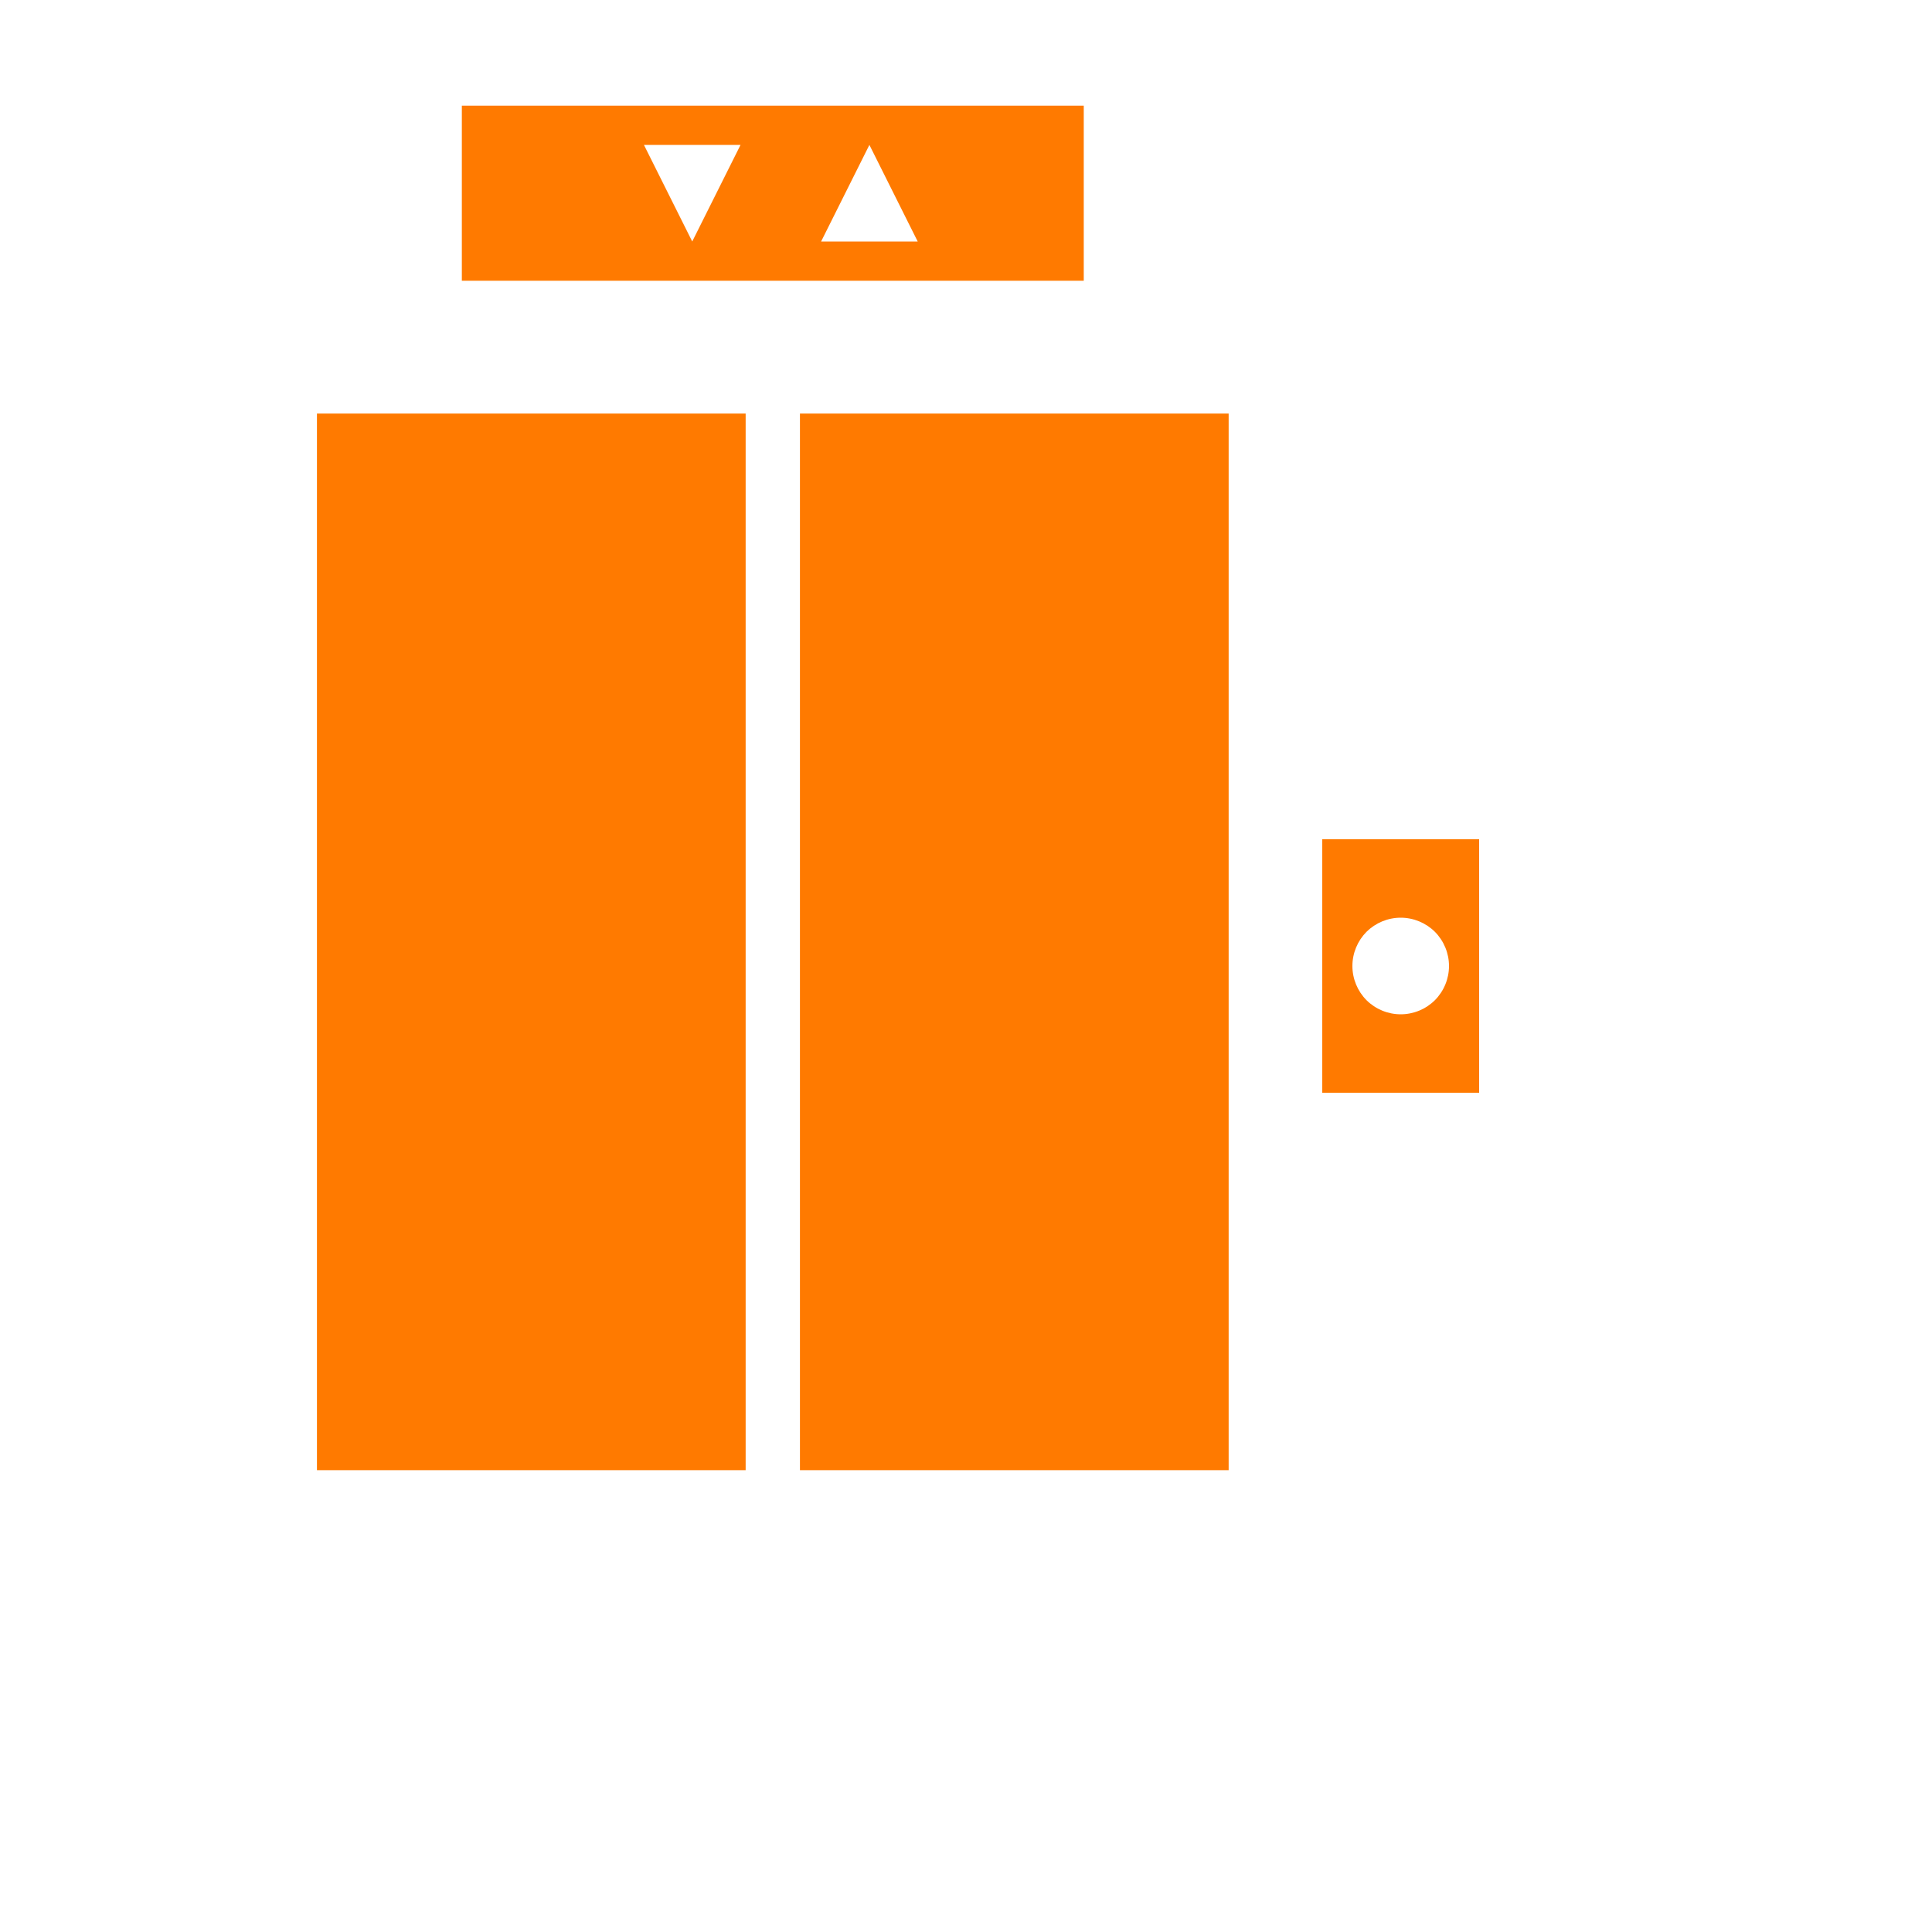 <svg width="20" height="20" viewBox="0 0 20 20" fill="none" xmlns="http://www.w3.org/2000/svg">
<path d="M4.781 1.094V2.906H11.219V1.094H4.781ZM6.666 1.5H7.666L7.166 2.5L6.666 1.5ZM9 1.5L9.5 2.5H8.5L9 1.5ZM3.281 4.281V15.219H7.719V4.281H3.281ZM8.281 4.281V15.219H12.719V4.281H8.281ZM13.688 8.688V11.312H15.312V8.688H13.688ZM14.5 9.5C14.633 9.5 14.76 9.553 14.854 9.646C14.947 9.74 15 9.867 15 10C15 10.133 14.947 10.26 14.854 10.354C14.76 10.447 14.633 10.5 14.5 10.5C14.367 10.5 14.24 10.447 14.146 10.354C14.053 10.26 14 10.133 14 10C14 9.867 14.053 9.74 14.146 9.646C14.24 9.553 14.367 9.5 14.5 9.5Z" fill="#FF7A00"/>
</svg>
